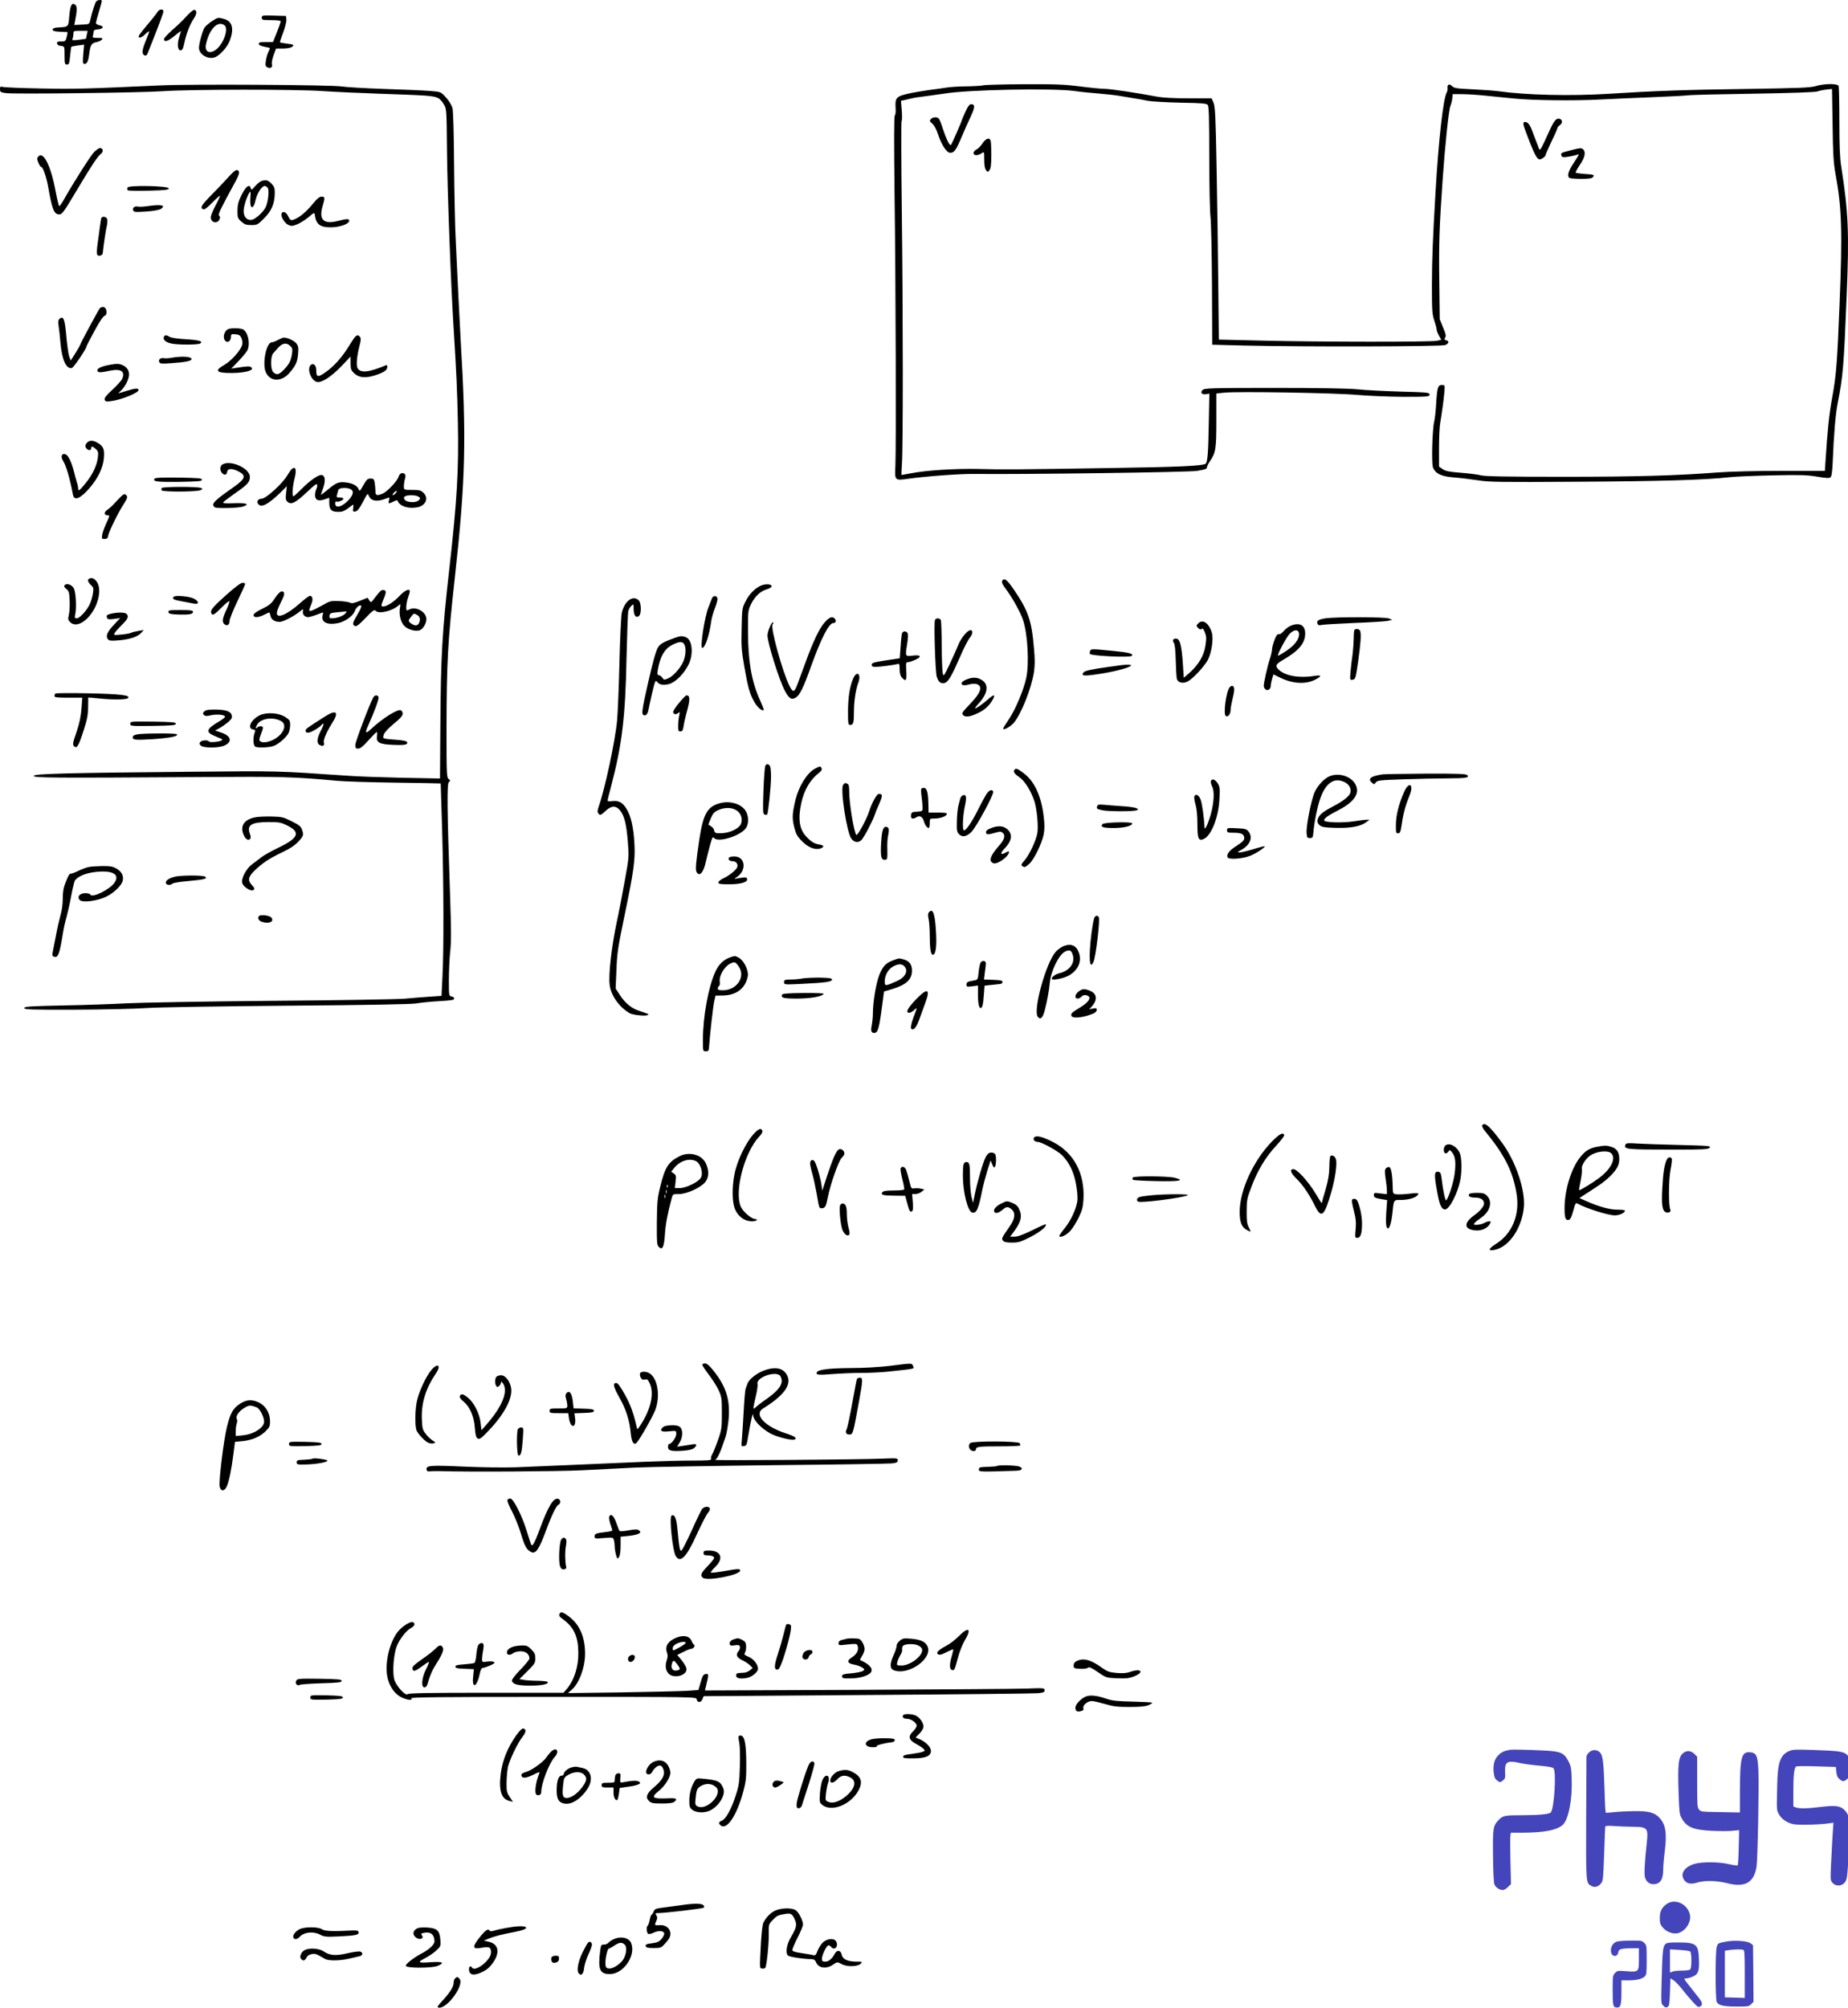 <svg height="1694.861pt" preserveAspectRatio="xMidYMid meet" viewBox="0 0 1560.317 1694.861" width="1560.317pt" xmlns="http://www.w3.org/2000/svg"><g transform="matrix(.1 0 0 -.1 0 1764.988)"><path d="m812 17638c-10-13-35-91-50-158-8-35-8-35-71-38l-64-3 6 29c18 90 19 128 3 141-29 24-43-3-51-94-8-95-5-92-95-97-32-2-45-7-45-18s15-16 63-18l63-3-6-32c-10-45-12-47-51-47-28 0-35-4-32-17 2-12 14-19 33-21 30-3 30-3 30-80 0-70 2-77 20-77s21 9 27 74c4 41 9 75 11 77 1 1 26 6 54 10l53 7-7-82c-5-70-4-81 10-81 22 0 33 24 41 89 9 72 19 87 60 95 19 4 39 13 46 21 11 13 6 15-35 15-39 0-46 3-41 16 3 9 6 24 6 34 0 14 9 20 37 22 46 4 55 26 14 34-17 4-31 12-31 18 0 7 11 50 25 96s25 87 25 92c0 13-36 9-48-4zm-79-280c-3-18-7-34-7-35-1-1-28-5-61-9-53-6-58-6-52 10 4 10 7 29 7 42 0 23 3 24 60 24h60z"/><path d="m1329 17548c-7-13-48-64-91-115-63-74-76-95-63-99 11-4 29 5 51 27 19 18 34 29 34 23 0-5-14-42-31-83-20-47-28-82-25-97 7-28 34-32 42-6 4 9 35 89 70 177 35 89 64 169 64 178 0 25-37 21-51-5z"/><path d="m1575 17513c-27-31-81-83-120-116-38-34-70-68-70-76 0-30 30-21 85 23 29 25 55 44 57 43 1-2-5-22-13-47-20-59-15-115 10-115 15 0 22 12 32 60 16 79 47 158 79 206 28 40 30 72 5 76-8 1-37-23-65-54z"/><path d="m2210 17500c0-18 6-20 80-20 58 0 80-4 80-12-1-7-15-49-33-93l-32-80h-60c-47 0-60-3-60-15 0-10 16-18 45-24 25-5 46-10 48-12 2-1-3-15-11-31-8-15-18-49-22-75-6-39-4-48 12-56 26-14 47 0 39 26-4 11 3 45 14 76l21 56h58c34 0 65 6 77 14 22 17 14 21-54 29-24 3-45 7-48 9-2 3 10 40 27 83 16 43 29 93 27 109l-3 31-102 3c-98 3-103 2-103-18z"/><path d="m1788 17470c-26-17-53-41-61-53-17-26-47-136-47-171 0-54 73-99 131-81 43 14 107 85 129 141 38 102 22 164-48 184-52 14-53 14-104-20zm107-33c36-27-4-149-65-201-59-49-107-25-90 45 30 128 99 196 155 156z"/><path d="m1355 16929c-624-29-732-32-1010-26-165 3-310 9-322 13-20 5-23 3-23-19 0-23 5-27 48-33 64-10 1153 3 1327 16 227 16 1129 17 1350 1 105-7 318-17 475-22s331-12 386-16c111-9 126-16 165-80 19-31 20-51 23-385 3-330 33-1140 56-1496 25-406 30-518 36-802 8-391-7-656-72-1230-61-536-72-740-76-1329l-3-443-320 6c-176 4-381 11-455 17-617 42-581 41-1315 34-1080-10-1340-17-1340-35 0-17 135-18 1405-10 689 5 796 2 1150-31 58-6 279-13 493-16 213-3 387-6 388-7 0-1 5-174 12-386 13-463 15-1013 3-1241l-8-166-102-7c-55-4-150-11-211-17-60-5-567-14-1125-18-558-5-1107-15-1220-21s-353-15-535-18c-284-6-330-9-330-22s53-15 425-14c234 1 506 7 605 14 104 7 612 15 1200 20 674 5 1040 12 1080 19 33 6 119 15 190 19 106 6 130 10 130 22 0 8-10 16-22 18-23 3-23 6-23 140 0 75 5 182 11 237 9 78 9 188-1 480-25 726-27 938-10 953 13 11 13 14-2 26-17 12-18 44-18 422 1 563 10 732 71 1284 90 817 98 1171 49 1990-5 85-14 259-20 385-6 127-15 327-21 445-7 118-13 414-15 657-2 271-7 458-14 482-6 22-30 61-54 88-44 48-44 48-132 55-49 4-224 12-389 17-165 6-327 15-360 21-79 14-1282 21-1530 9z"/><path d="m8305 16930c-16-4-79-8-139-9-60 0-137-5-170-10-34-5-101-15-151-21-49-7-119-19-155-26-125-27-134-36-128-130 2-27-1-53-7-59-7-7-7-230-2-665 10-735 14-2144 7-2292-6-126-6-126 107-110 158 22 436 42 553 41 408-5 1828 14 1890 26 72 13 80 16 80 29 0 7 11 30 25 51 50 73 55 103 55 347v226l65 7c109 12 943-2 1125-19 91-8 265-15 388-16 210 0 222 1 222 19 0 17-15 19-242 25-134 4-297 12-363 19-79 8-321 12-707 12-533 0-589-2-604-17-22-22-8-41 28-36l29 5-5-251c-4-257-11-331-28-342-28-17-238-27-793-35-805-13-918-14-1125-8-189 4-437-11-565-36-44-8-82-15-83-15-2 0-1 42 3 93 10 133 10 1259-1 2137-5 415-6 756-2 758 5 2 5 41 2 87l-7 84 29 6c16 4 45 11 64 15 19 5 76 13 125 19 50 7 117 16 150 21 202 33 908 47 1095 22 52-8 147-17 210-22s142-14 175-20 87-15 120-20 85-14 115-21c30-6 154-13 275-16 189-3 222-6 233-20 9-13 12-117 12-438 0-232 5-457 10-501 6-43 11-305 13-582l2-502 270-7c515-12 1667-9 1698 4 32 15 35 33 8 40-16 4-18 8-9 23 9 13 5 32-18 86l-28 69-4 335c-4 309 1 450 29 850 19 275 51 585 65 615 7 17 14 46 16 65l3 35h80c44 0 139-6 210-14 72-7 171-17 220-22 160-17 515-21 740-9 121 6 326 15 455 20s255 12 280 15c25 4 275 10 555 14 314 5 522 12 540 19 17 6 51 13 77 16l46 5 5-302c3-248 8-322 24-412 53-285 60-486 35-1095-19-494-29-617-62-793-26-144-40-276-57-542l-5-80h-366c-207 0-439-6-532-13-353-27-680-37-1305-37-486 0-663 3-700 12-27 7-105 17-173 22-99 8-128 14-152 31l-30 21v157c0 85 4 181 10 211 15 90 29 191 35 259 5 61 4 62-20 62-34 0-41-21-49-155-3-60-11-128-16-150-17-66-25-359-11-392 22-53 72-76 180-84 53-4 143-15 201-24 93-15 185-16 835-12 703 4 1084 15 1285 38 52 6 219 13 370 16 231 5 291 3 373-11 74-13 102-14 112-6s15 47 19 128c9 229 24 408 41 492 47 244 52 304 77 915 22 535 14 707-47 1095-11 68-15 175-15 377 0 155-3 288-6 297-8 22-121 21-194-1-47-14-136-17-580-24-520-7-774-16-1170-41-321-20-692-11-930 22-36 5-134 12-219 16-134 6-155 10-171 27-22 23-42 14-38-16 1-12-1-28-6-36-30-48-70-401-96-851-23-393-29-549-30-776 0-214 2-247 20-300 11-32 20-67 20-76 0-10 9-33 20-52l19-35-37-8c-50-11-988-10-1459 1l-382 9-5 476c-2 262-9 703-14 981-8 432-12 510-26 543l-16 37h-195c-131 0-220 5-272 15-163 31-389 65-438 65-27 0-120 9-205 20-128 17-210 20-470 19-173-1-328-5-345-9z"/><path d="m8150 16704c-16-37-30-69-30-71 0-9-83-198-91-207-10-11-40 51-69 139-12 39-27 76-33 83-13 17-52 15-68-4-12-14-10-19 13-38 15-13 34-46 47-87 30-92 74-159 104-159 33 0 49 21 97 135 23 55 58 133 77 173 36 77 37 102 3 102-15 0-27-16-50-66z"/><path d="m13123 16623c-11-15-29-50-41-78-12-27-35-77-51-110-24-50-30-57-37-40-4 11-13 36-21 55s-21 55-30 79c-21 62-42 91-64 91-26 0-24-12 22-131 71-183 84-201 124-175 14 9 25 21 25 27s23 58 50 115c28 57 50 108 50 113 0 6 9 16 21 25 26 18 21 50-8 54-14 2-27-6-40-25z"/><path d="m8296 16440c-15-23-38-46-51-52-32-15-34-48-2-48 12 0 33 7 45 16 22 15 22 15 22-54 0-45 5-75 15-88 15-19 15-19 30 0 11 15 15 47 15 127 0 59-3 114-6 123-11 28-41 17-68-24z"/><path d="m796 16368c-30-30-179-265-255-400-18-32-36-58-40-58-5 0-18 55-31 123-41 221-105 347-149 293-9-11-9-22 3-50 8-20 19-36 25-36 14 0 46-94 60-180 31-178 48-220 91-220 25 0 37 17 155 215 127 212 169 274 197 296 24 18 19 49-8 49-9 0-30-15-48-32z"/><path d="m13257 16380c-78-20-82-23-73-45 5-13 15-15 53-9 27 4 58 11 71 15 12 5 22 6 22 3s-20-36-45-73c-46-69-57-114-29-125 9-3 53-6 99-6 61 0 86 4 95 15 16 19 6 22-77 27-35 3-65 7-69 10-3 3 13 33 35 66 42 61 52 107 29 130-15 15-26 14-111-8z"/><path d="m1936 16163c-28-32-93-100-143-151-93-94-107-117-77-129 11-4 35 14 76 56 33 34 62 60 65 58 2-3-14-39-37-81-22-42-40-87-40-100 0-30 23-49 49-41 24 7 38 44 21 55-12 7 14 61 134 280 39 72 44 95 20 104-11 4-32-11-68-51z"/><path d="m2204 16120c-11-4-34-24-51-43-28-32-32-34-36-15-10 38-41 15-77-57-28-57-34-82-35-133 0-59 2-66 33-93 27-24 41-29 84-29 49 0 54 2 109 58 63 63 89 125 89 215 0 40-5 53-29 78-30 30-50 34-87 19zm56-55c14-17 6-112-15-160-16-39-83-102-116-110-40-10-72 22-72 72 0 40 26 121 49 157 10 15 12 8 8-40-8-101 24-114 45-19 13 55 52 115 76 115 7 0 18-7 25-15z"/><path d="m1077 16067c-3-8-2-18 1-23 4-5 80-7 177-4 142 4 170 7 170 20 0 21-340 28-348 7z"/><path d="m2647 15936c-52-64-100-107-144-130-45-22-51-21-70 19-17 36-46 47-56 21-9-22 26-80 56-94 25-12 35-12 73 3 24 9 68 36 97 60 48 41 52 43 55 22 10-81 44-107 137-106 70 0 148 27 153 52 4 22-17 22-98 1-118-30-160 12-126 126 21 71 20 80-8 80-18 0-37-15-69-54z"/><path d="m1240 15909c-30-4-64-6-75-3-28 6-49-10-41-31 6-16 17-17 109-11 62 4 111 13 125 22 48 32 1 41-118 23z"/><path d="m855 15808c-3-12-15-91-34-240-4-32-4-63 0-69 9-15 43-7 46 11 9 84 27 202 35 233 5 21 6 47 3 57-7 22-43 27-50 8z"/><path d="m843 15048c-14-18-152-274-163-302-4-13-25-49-46-82l-37-58-13 36c-7 20-17 96-24 169-12 143-24 175-56 149-12-11-15-24-10-55 4-22 11-87 16-145 12-146 50-231 98-216 16 6 122 162 122 181 0 4 30 62 67 130 41 77 74 125 86 129 27 7 20 70-9 74-11 2-25-3-31-10z"/><path d="m1930 14873c-39-14-54-79-25-103 20-17 45 3 45 37 0 22 4 24 37 21 30-2 41-9 51-31 8-16 11-40 7-57-10-45-91-136-152-171-75-43-70-63 17-67 135-7 250 20 210 48-14 10-31 9-129-6l-39-6 65 67c35 37 69 79 74 92 23 60 2 150-40 173-20 10-95 12-121 3z"/><path d="m1383 14804c-8-22 17-44 63-54 51-12 225-12 244 0 29 18-6 29-120 36-70 4-124 12-137 20-29 18-42 18-50-2z"/><path d="m3004 14812c-7-4-32-41-57-82-58-96-130-176-202-225-62-43-75-40-75 21 0 40-23 62-45 44-36-30-1-131 50-144 40-10 121 42 211 136l74 78v-56c0-47 4-60 28-83 39-39 94-46 174-21 76 24 108 44 108 71 0 12-4 19-8 17-146-62-219-70-243-26-13 24-6 102 17 191 12 45 12 62 3 73-13 16-19 17-35 6z"/><path d="m2347 14780c-20-11-44-20-52-20-47 0-83-184-50-254 38-81 132-82 200-3 52 60 67 93 72 162 4 51 2 64-16 87-19 23-73 48-106 48-6 0-27-9-48-20zm104-51c18-18 20-28 14-67-9-59-24-87-69-134-41-42-60-46-88-21-25 23-26 135 0 162 9 10 30 32 45 50 34 36 68 40 98 10z"/><path d="m1450 14630c-25-5-54-6-65-4-28 6-49-10-41-31 6-16 17-17 104-11 116 8 164 18 169 32 8 23-75 30-167 14z"/><path d="m920 14569c-68-13-101-30-98-48 4-18 24-18 110 0 91 19 129-9 97-74-6-12-42-52-81-88-54-50-70-71-64-84 5-15 14-17 56-11 85 11 230 70 230 93 0 18-28 16-102-7-34-11-65-20-67-20s8 11 22 24 35 42 46 64c35 69 25 119-29 147-32 16-53 17-120 4z"/><path d="m736 13914c-19-19-20-36-4-52 17-17 38-15 38 3 0 21 12 19 39-6 21-19 22-28 17-73-9-69-45-143-103-215-51-63-63-72-63-44 0 9-4 30-10 47-5 17-17 60-26 96-20 78-47 135-69 144-35 13-46-18-21-57 24-37 57-150 82-283 10-56 63-34 141 57 72 84 114 172 120 253 6 73-4 98-50 126-39 24-70 25-91 4z"/><path d="m1878 13729c-22-13-23-52-2-74 21-20 38-15 42 13 4 27 39 29 88 6 77-37 70-64-39-140-122-85-167-123-167-144 0-10 7-21 16-24 27-10 197-5 234 7 62 21 35 32-71 29-71-3-99-1-95 7 4 6 49 40 101 77 105 72 125 95 125 138 0 72-162 146-232 105z"/><path d="m2465 13692c-6-4-23-28-38-53-39-69-181-199-217-199-31 0-47-25-29-46 26-32 82-3 183 94l58 57-6-56c-6-45-4-60 9-73 32-31 67-14 168 81 61 58 82 74 85 61 2-9-2-26-7-37-6-11-11-33-11-50 0-43 27-55 80-37l40 14v-43c0-64 23-81 100-75 14 1 42 15 62 31s39 29 41 29 1-14-1-31c-4-27-2-30 18-27 17 2 34 23 64 80 40 77 40 77 52 48 16-37 62-47 123-26 55 20 53 21 45-9-7-29-3-30 39-9 18 10 32 13 34 7 15-44 83-69 160-57 76 11 107 78 58 124-22 21-36 24-95 24-70 0-70 0-70 31 0 16 4 44 9 62 7 23 6 35-4 43-17 14-42 3-49-23-8-34-96-128-133-143-51-22-63-18-63 19 0 17-3 49-6 70-6 33-10 37-35 37s-34-8-61-56c-28-50-32-54-39-36-11 30-48 51-101 58-66 9-88 1-157-57-34-28-61-49-61-46 0 2 9 30 20 61 21 63 14 106-18 106-29 0-101-52-167-119-33-33-63-61-67-61-13 0-9 77 8 145 20 79 12 111-21 87zm496-172c28-15 23-44-12-85-56-64-119-82-119-35 0 12 4 19 9 16 13-8 61 11 61 24 0 5-14 10-31 10-27 0-30 3-24 23 4 12 9 30 11 40 6 20 72 24 105 7zm379-35c-7-8-17-15-23-15-5 0-2 9 8 20 21 23 35 19 15-5zm194-28c17-13 17-14 1-31-23-23-103-19-119 7-8 14-8 20 4 27 22 14 93 12 114-3z"/><path d="m1305 13609c-16-25 19-29 206-27 165 3 194 5 194 18s-30 15-197 18c-136 2-199-1-203-9z"/><path d="m1365 13530c-3-5-3-14 0-20 9-14 301-13 328 2 21 11 21 11 2 19-30 12-323 11-330-1z"/><path d="m993 13429c-52-56-56-60-92-87-26-20-22-42 9-42 17 0 17-5-11-64-16-35-33-80-36-100-5-33-4-36 20-36 21 0 27 6 32 33 9 39 82 188 131 264 28 43 32 58 23 69-17 21-24 18-76-37z"/><path d="m744 12755c-4-9 5-26 21-41 25-23 26-29 20-72-4-26-15-66-25-88-23-54-87-124-112-124-18 0-19 4-12 38 11 55 4 182-12 214-16 31-59 47-77 29-9-10-6-17 13-33 22-18 25-29 28-97 2-42-1-96-6-119-9-38-8-46 9-63 76-76 230 76 246 242 5 55-10 98-42 121-17 13-45 9-51-7z"/><path d="m8467 12754c-14-14-7-34 26-77 53-70 124-197 145-262 39-118 53-366 27-487-21-101-91-267-146-349-27-39-49-75-49-80 0-18 62 16 90 49 64 77 149 292 170 429 8 53 9 107 0 200-19 232-48 317-168 493-54 79-78 101-95 84z"/><path d="m1913 12630c-115-103-139-131-129-156 9-24 24-16 88 48 34 35 63 58 65 52s-10-40-27-75c-33-71-37-101-15-119s44-5 43 27c0 15 29 90 66 166 36 75 66 142 66 147 0 6-10 10-22 10-15 0-64-37-135-100z"/><path d="m6424 12706c-51-23-98-71-129-133-29-56-30-63-33-228-4-148-1-189 22-320 31-179 46-233 86-303 26-45 66-78 79-66 2 2-15 46-39 99-65 149-94 319-94 555-1 183-1 185 27 243 32 64 78 107 134 123 21 6 38 17 38 25 0 19-52 22-91 5z"/><path d="m3214 12662c-5-4-26-28-46-54-35-47-36-48-50-26l-14 22-65-26c-49-20-69-24-83-16-11 6-53 12-93 14-69 3-77 1-141-36-37-21-78-41-91-45-26-8-26-3 0 61 14 34 7 64-14 64-8 0-47-29-86-64-110-98-200-134-193-77 1 14 16 51 32 83 32 62 36 83 20 93s-39-9-73-61c-26-40-45-55-104-84-47-23-72-41-72-52-1-25 39-23 89 2 22 11 41 20 43 20 3 0 7-14 11-30 6-31 36-50 78-50 27 0 114 44 162 82 36 29 39 30 34 10-7-26 14-52 43-52 10 0 42 9 71 20s54 20 56 20c1 0 0-11-4-24-15-59 38-85 132-66 60 13 127 62 140 103 7 21 31 46 47 47 15 0 6-27-28-83-39-65-43-82-17-92 13-5 35 12 89 69 59 62 74 72 84 60 25-30 138-4 193 44 18 17 19 16 12-26-8-54 8-117 39-147 30-31 95-48 129-36 28 11 56 58 56 94 0 61-86 110-142 83-28-14-28-14-28 22 1 20 7 55 15 77s15 46 15 53c0 28-42 9-87-39-47-50-107-89-138-89-20 0-19 9 5 66 12 26 19 53 16 61-6 14-25 17-42 5zm-299-192c-19-21-73-40-113-40-19 0-23 5-20 23 3 19 10 23 63 28 33 3 66 6 74 7 10 2 9-3-4-18zm604-10c25-13 32-35 21-65-11-29-36-32-68-9-27 19-27 25-1 58 23 29 24 30 48 16z"/><path d="m1465 12611c-11-19 1-25 73-38 37-7 82-15 100-19 44-9 44 19 0 42-41 21-162 31-173 15z"/><path d="m6011 12598c-5-13-18-46-29-74-33-81-73-344-53-344 24 0 59 101 76 225 4 28 18 78 32 113 13 34 23 70 21 79-5 27-37 28-47 1z"/><path d="m5292 12566c-19-22-34-55-42-88-6-29-15-222-20-428s-14-424-20-485c-16-172-103-578-155-724-11-33-12-47-4-57 16-20 21-18 63 21 49 45 85 46 120 5 37-44 55-117 67-265 10-127 10-134-25-325-19-107-50-270-70-361-41-195-69-431-59-519 9-90 79-191 170-244 23-13 123-25 145-17 20 7 19 8-8 18-16 6-45 16-64 22-58 19-111 63-153 126l-39 60 6 140c6 161 11 195 70 480 75 360 90 464 83 595-7 144-29 241-68 303-33 54-66 71-121 64-21-3-38-1-38 4 0 6 13 60 30 122 92 352 120 577 130 1087 5 201 11 377 15 392s16 35 26 44c18 17 19 16 19-28 0-53 20-79 45-58 23 19 20 112-3 133-30 27-66 21-100-17z"/><path d="m1422 12483c3-15 16-18 83-21 93-3 125 3 125 23 0 12-19 15-106 15-95 0-105-2-102-17z"/><path d="m942 12470c-41-9-46-15-38-36 5-13 15-15 59-9l52 7-52-55c-57-60-73-98-52-123 11-14 27-15 90-10 94 8 159 29 190 62l23 25-44-7c-25-4-53-11-63-16-9-5-47-12-83-15-63-6-66-5-56 13 6 10 33 41 61 69 52 50 61 71 39 93-13 13-75 14-126 2z"/><path d="m6965 12398c-45-49-96-154-165-343-28-77-58-159-67-182-25-69-38-72-66-16-60 118-165 501-144 522 6 6 8 14 4 17-10 10-47-76-47-110 0-63 101-385 148-470 35-64 54-76 89-56 35 19 67 85 131 265 83 232 151 365 187 365 21 0 28 19 15 35-21 25-46 17-85-27z"/><path d="m11191 12430c-59-9-77-21-67-45 5-13 13-16 34-11 15 4 140 11 277 17 138 5 266 13 285 18l35 8-28 12c-32 13-448 14-536 1z"/><path d="m7894 12415c-10-26 3-438 15-476 14-47 34-63 66-55 31 8 60 58 132 223 30 70 66 140 79 156 28 33 32 67 8 67-26 0-81-67-105-129-12-31-45-103-72-161-47-99-50-103-57-75-4 17-8 121-9 232 0 111-4 208-7 217-8 20-43 21-50 1z"/><path d="m10118 12388c-19-19-19-21-2-39 12-13 21-16 29-9 9 8 17 0 28-28 13-33 14-51 5-112-12-84-59-163-136-231l-47-41-8 123c-10 144-24 202-51 207-27 6-42-14-26-33 9-11 15-58 17-148 2-73 6-142 9-155 7-34 48-46 90-26 40 19 133 117 169 177 33 58 53 181 37 235-24 81-76 118-114 80z"/><path d="m10895 12366c-17-7-42-27-56-43s-29-28-34-26c-6 1-15-1-21-5-13-9-44-97-44-126 0-12-8-48-19-81-21-64-51-200-51-226 0-9 7-22 15-29 19-16 45 3 45 33 0 11 5 36 11 57l11 37 57-28c104-51 213-58 293-18 60 30 59 43-3 33-127-21-246 0-301 51-34 32-28 47 30 81 138 79 192 143 192 227 0 71-50 96-125 63zm73-63c6-43-34-99-105-146-37-25-70-44-72-42-8 9 68 152 97 183 36 39 75 41 80 5z"/><path d="m11437 12333c-4-3-7-36-7-72-1-36-5-97-10-136-6-38-13-103-17-143-6-74-6-74 18-70 23 3 25 9 46 153 22 155 27 232 17 259-6 16-35 22-47 9z"/><path d="m7616 12304c-3-9-9-60-12-113l-7-98-118-18c-102-16-119-21-119-37 0-14 8-18 33-18 35 0 162 17 188 25 12 4 15-4 15-45 0-34 6-56 19-70 34-38 42-26 37 55-4 68-3 75 14 75 11 0 38 9 62 20 59 27 47 44-24 35-62-7-62-9-44 103 6 35 8 72 5 83-8 23-40 25-49 3z"/><path d="m5700 12266c-123-45-138-56-159-115-21-56-59-214-102-414-16-78-19-111-11-119 18-18 39-2 46 34 3 18 18 84 32 147 22 95 29 112 39 98 21-29 56-35 107-21 55 17 128 91 164 169 40 85 29 201-22 224-31 14-50 13-94-3zm81-63c14-35 7-98-15-145-26-54-85-119-125-135-33-14-36-14-49 6-8 12-21 21-29 21-12 0-14 8-10 38 20 122 59 188 131 222 59 28 84 26 97-7z"/><path d="m9204 12155c-3-8-4-19-2-25 5-17 339-33 354-17 18 18-23 29-157 42-182 18-188 18-195 0z"/><path d="m9460 12034c-14-2-59-9-100-14-142-20-199-32-211-46-27-33 7-34 161-9 136 23 240 53 240 69 0 6-48 6-90 0z"/><path d="m7204 11923c-29-68-43-156-44-275 0-109 1-118 19-118 26 0 31 19 31 108 0 92 15 191 37 249 27 73-12 106-43 36z"/><path d="m8158 11913c-64-26-46-62 21-42 48 14 88 6 96-21 9-29-20-77-93-152-55-57-63-70-52-83 19-22 58-18 125 14 61 28 102 67 131 122 19 39 3 37-43-4-45-40-98-77-109-77-4 0 6 15 22 33 89 94 98 174 24 212-36 19-74 18-122-2z"/><path d="m10382 11848c-30-38-55-229-32-243 18-11 40 16 40 49 0 17 9 65 19 106 18 71 15 100-9 100-4 0-12-6-18-12z"/><path d="m468 11795c-5-5-8-14-8-22 0-10 26-13 118-13h117l-7-92c-5-66-17-124-42-198-32-93-34-106-21-119 24-24 38 0 80 129 30 92 38 132 39 199l1 83 90-8c127-13 232-11 246 3 24 24-65 34-336 40-148 3-273 2-277-2z"/><path d="m3151 11761c-33-61-151-374-151-400s4-31 24-31c18 0 42 20 87 70 35 39 66 70 70 70s5-15 2-33c-9-55 20-71 138-75 66-3 104-1 112 7 20 20-6 30-93 36-114 9-111 8-99 45 7 19 40 54 85 91 54 44 74 67 74 84 0 12-7 26-16 29-29 11-159-71-256-163-43-40-48-29-18 37 51 113 92 224 86 237-8 21-33 19-45-4z"/><path d="m5732 11714c-32-38-52-71-48-79 7-18 27-19 45-2 11 10 12 6 6-23-5-19-9-57-9-85-1-43 2-50 19-50 16 0 21 9 27 45 3 25 17 86 31 136 24 90 23 124-6 124-7 0-36-30-65-66z"/><path d="m1725 11644c-14-14-14-19-3-30 10-10 24-11 61-2 51 11 117 4 117-13 0-5-21-22-46-37-110-64-120-90-51-121 23-11 51-22 61-26 11-3 15-9 10-14-14-13-102-22-109-11-9 15-61 12-74-4-9-11-8-18 4-30 23-22 154-22 202 1 67 31 54 81-28 108l-53 18 39 21c21 12 54 35 73 52 29 25 34 35 28 57-8 33-53 47-148 47-48 0-71-4-83-16z"/><path d="m2745 11602c-148-94-165-106-165-119 0-25 28-25 73 2 25 14 51 32 57 40 28 34 28 11 0-41-35-67-39-109-10-124 26-14 43-4 35 21-7 22 20 86 69 164 61 95 37 118-59 57z"/><path d="m2194 11612c-74-35-111-113-57-120 19-3 21-7 13-28-16-41-12-111 6-118 28-11 124-6 158 8 42 17 103 71 122 107 7 15 14 46 14 68 0 36-4 44-40 67-54 36-156 44-216 16zm177-48c70-36 5-145-105-175-42-12-76-4-76 17 0 8 7 31 15 51 8 19 15 42 15 49 0 17-32 18-48 2-15-15-16-3-1 24 28 52 130 69 200 32z"/><path d="m1100 11540c0-20 4-20 193-18 163 3 192 5 192 18s-29 15-192 18c-189 2-193 2-193-18z"/><path d="m1177 11453c-31-3-50-10-54-19-12-31 12-34 168-24 151 11 214 24 203 41-5 9-216 10-317 2z"/><path d="m6463 11188c-6-7-13-102-17-211-6-176-5-198 9-203 9-4 18-4 22-1 9 10 32 228 33 318 0 53-4 89-12 97-15 15-23 15-35 0z"/><path d="m6880 11160c-65-34-135-147-163-260-28-118-30-155-12-230 15-60 25-79 65-120 51-53 112-78 156-63 36 12 33 27-6 33-46 8-68 21-112 67-59 62-72 150-42 286 25 112 76 197 153 256 16 12 22 24 18 34-8 21-13 21-57-3z"/><path d="m8567 11153c-16-15-4-34 38-63 48-33 100-116 129-205 21-66 34-207 25-266-10-62-67-185-109-233-27-30-31-39-19-47 20-13 24-12 58 17 39 33 107 171 123 249 8 44 9 81 0 154-20 170-78 296-168 363-49 38-65 44-77 31z"/><path d="m11675 11113c-99-14-130-37-93-69 19-18 20-18 34 0 12 18 34 20 231 27 120 4 286 8 370 8 165 1 190 5 172 27-9 11-72 14-348 13-185-1-349-4-366-6z"/><path d="m11224 11096c-43-19-95-73-122-129-28-56-74-285-70-347 3-41 5-45 28-45 21 0 25 5 28 35 7 95 37 243 64 312 46 121 114 165 197 127 42-18 64-59 51-95-12-30-61-68-149-114-86-45-116-71-126-110-4-19 0-31 15-45 19-17 40-21 140-24 127-3 211 13 258 50l25 19h-24c-13 0-60-6-104-13-100-16-255-11-255 8 0 17 35 42 127 89 131 69 177 141 137 215-37 69-142 101-220 67z"/><path d="m10224 11056c-3-8 2-29 11-47 21-40 15-139-14-241-23-78-50-134-51-103-3 79-21 207-34 238-15 37-42 49-52 23-3-8 2-38 10-67 10-34 16-92 16-165 0-125 9-147 55-126 63 29 124 183 131 337 5 89 3 104-15 133-22 33-48 42-57 18z"/><path d="m7119 11024c-26-31 30-401 69-454 24-32 58-37 84-13 21 18 99 168 113 213 4 14 21 56 38 93 22 49 27 71 19 79-6 6-18 8-26 5-17-7-57-81-76-142-23-73-102-218-111-203-22 40-59 269-59 368 0 44-4 59-16 64-21 8-20 8-35-10z"/><path d="m11855 10964c-44-100-68-195-69-274-1-68 1-75 18-75s22 11 32 80c12 88 33 162 66 242 38 93-6 120-47 27z"/><path d="m7778 10989c-2-7-1-35 3-63s8-68 8-88c1-37 1-37-46-40-44-3-48-5-51-30-4-31 14-37 48-16 26 17 51 1 61-36 8-30 27-56 40-56 5 0 9 18 9 40 0 40 0 40 39 40 48 0 98 17 105 36 4 11-9 14-74 14h-80l-1 58c-1 103-11 147-35 150-12 2-24-2-26-9z"/><path d="m8326 10942c-13-21-47-84-74-139-49-97-95-163-113-163-15 0-10 124 8 205 17 78 12 102-19 90-9-4-18-16-21-28s-10-40-16-62c-5-22-11-79-12-127-2-73 0-91 16-108 28-31 66-25 108 18s191 318 183 339c-10 24-36 13-60-25z"/><path d="m6085 10871c-110-27-146-87-179-298-30-200-36-264-25-284 24-45 60-5 79 88 6 26 21 86 33 131 21 75 25 82 37 67 34-41 229 21 270 87 25 39 21 108-8 148-39 55-127 80-207 61zm132-61c38-23 55-70 40-113-13-40-95-80-166-81-50-1-55 1-61 23-4 20-18 33-48 48-2 0 7 25 19 53 18 43 30 56 63 71 53 24 113 24 153-1z"/><path d="m9264 10845c-9-21-2-26 48-36 54-10 256-10 283 0 19 8 19 8 0 18-11 6-65 14-120 17-55 4-124 9-153 12-42 4-53 2-58-11z"/><path d="m2153 10750c-87-18-124-67-101-135 15-44 41-66 59-48 8 8 8 20-2 47-26 71 15 96 157 96 94 0 105-2 165-32 110-56 88-104-86-187-55-27-117-61-137-77s-55-42-78-59c-52-38-98-125-84-162 12-34 78-73 95-56 10 10 7 19-15 42-37 39-30 71 28 126 65 62 122 99 227 149 68 32 108 59 138 91 44 48 47 56 30 103-9 26-26 39-87 69-70 35-83 38-171 40-53 1-115-2-138-7z"/><path d="m9309 10693c-21-24 3-33 92-33 88 0 159 17 159 39 0 15-238 10-251-6z"/><path d="m8375 10662c-37-14-50-23-50-38 0-22 17-22 82-3 34 10 44 10 57 0 28-23 18-58-30-112-60-68-82-113-64-134 17-20 38-19 80 6 38 23 69 57 70 76 0 8-9 7-29-5-45-25-49-6-8 36 61 63 69 118 24 160-33 30-75 34-132 14z"/><path d="m7451 10633c-6-21-11-80-13-131-3-96 5-116 42-109 12 2 14 18 12 82-2 44 1 100 7 124 11 51 6 71-20 71-13 0-21-11-28-37z"/><path d="m10360 10641c0-18 6-21 48-21 66 0 89-8 96-33 7-27-6-41-70-82-56-36-79-67-70-92 9-23 136-13 200 16 50 21 121 70 114 77-2 2-49-10-103-27-106-31-152-35-100-7 80 42 107 108 66 159-17 21-30 24-100 27-77 4-81 3-81-17z"/><path d="m6155 10410c-10-16 4-30 29-30 30 0 49-23 41-49-8-25-66-72-120-97-22-11-40-26-40-34 0-12 17-15 90-15 99 0 158 17 153 44-4 17-10 17-73 7-40-7-40-7-14 10 86 56 72 174-21 174-21 0-42-4-45-10z"/><path d="m750 10331c-20-4-58-18-85-31-28-14-56-25-64-25-15 0-21-8-50-82-15-37-21-74-21-129 0-47-8-102-20-143-10-36-28-115-39-176-12-60-24-122-27-137-5-20-2-29 10-34 36-14 49 20 77 196 6 41 20 102 30 135 9 33 28 114 40 180s27 126 32 133c29 37 98 64 184 72 138 13 196-23 150-91-39-59-194-134-205-100-2 6-21 11-42 11-46 0-71-29-48-57 21-26 148-10 224 27 66 32 129 93 140 134 10 41-9 79-52 103-32 19-53 22-119 22-44-1-96-4-115-8z"/><path d="m1481 10250c-51-12-81-31-81-52 0-20 39-25 57-7 6 6 69 16 141 22 131 12 159 20 132 37-18 12-201 11-249 0z"/><path d="m7842 9947c-7-8-8-26-2-52 5-22 10-83 10-135 0-117 8-170 26-170 26 0 35 74 26 209-9 144-27 188-60 148z"/><path d="m2198 9922c-27-5-22-41 8-52 60-23 114-2 85 34-12 14-63 24-93 18z"/><path d="m9242 9907c-6-6-17-67-26-134-26-201-18-323 17-242 20 46 57 360 44 377-12 15-22 15-35-1z"/><path d="m8985 9665c-22-8-55-31-72-51-82-93-192-492-151-547 23-31 43-10 61 61 21 85 35 163 41 228 9 97 76 233 127 260 40 20 56 13 68-32 18-66-30-130-114-150-32-7-65-31-65-47 0-17 103 3 147 29 75 44 107 115 84 187-21 63-63 84-126 62z"/><path d="m6165 9568c-57-20-97-59-126-123-59-131-104-379-104-575 0-95 0-95 25-95 22 0 25 5 27 40 6 92 34 343 44 385l10 45 63 1c115 2 191 61 210 164 8 45-31 128-73 153-33 19-35 19-76 5zm73-78c59-87-17-200-135-200-31 0-43 4-43 14 0 8 5 18 11 22s9 20 6 38c-7 45 37 123 83 148 42 22 49 20 78-22z"/><path d="m7546 9545c-64-23-89-48-119-118-29-70-56-228-57-332 0-33-5-77-9-99-11-46-5-66 20-66 32 0 42 35 70 252l13 98 55 16c131 38 181 82 181 161 0 50-22 80-68 93-45 12-38 12-86-5zm88-51c39-38 11-95-63-127-99-44-101-44-101 0 1 51 30 102 71 124 42 23 73 24 93 3z"/><path d="m8281 9527c-6-8-14-45-18-81-5-59-8-67-29-71-13-3-35-7-49-10-17-4-25-12-25-26 0-20 4-21 49-15l49 6-1-72c0-75 8-118 23-118 14 0 22 32 27 112l6 77 56 6c31 3 65 7 76 8s20 9 20 17c0 12-17 16-79 18l-78 3 7 57c5 31 8 66 9 77 1 24-26 31-43 12z"/><path d="m6775 9390c-22-5-66-9-97-9-52-1-58-3-58-22 0-22 1-22 148-15 204 10 257 18 257 36 0 12-19 15-105 17-58 0-123-3-145-7z"/><path d="m9106 9279c-31-24-35-59-7-59 10 0 24 7 31 15 14 17 38 19 59 6 26-17-3-56-71-97-69-42-79-51-71-71 7-18 67-17 134 3 61 18 79 30 79 51 0 12-7 14-32 9l-32-6 21 22c51 55 46 109-12 133-47 20-67 19-99-6z"/><path d="m7729 9208c-68-72-85-108-52-108 9 0 28 10 41 23 23 20 25 21 18 2-48-125-56-165-31-165 19 0 40 34 63 101 11 29 31 87 46 127 44 118 15 125-85 20z"/><path d="m6603 9253c-11-27 11-33 126-33 113 0 212 17 226 40 3 5-65 8-171 7-127-1-178-5-181-14z"/><path d="m12515 8150c-4-6 5-25 19-43 169-205 238-341 270-530 31-179-35-341-172-427-69-44-72-65-7-50 118 27 223 181 241 355 15 144-67 389-182 545-104 142-149 182-169 150z"/><path d="m6369 8083c-71-75-148-235-169-353-20-106-18-227 4-283 24-64 81-107 143-107 23 0 43 5 43 10 0 6-7 10-17 10-29 0-102 63-119 105-55 131 33 461 158 592 19 19 28 38 25 47-10 25-30 19-68-21z"/><path d="m10739 8013c-155-159-270-408-272-588-1-92 16-136 63-160 35-18 35-18 13 26-14 26-18 58-17 134 0 92 3 109 41 208 52 138 120 251 209 346 39 42 69 82 67 89-10 26-41 9-104-55z"/><path d="m8733 8049c-16-16 1-39 29-39 31 0 171-77 206-113 62-64 99-142 117-243 10-55 15-114 12-139-10-71-54-167-108-234-28-34-49-65-45-68 12-13 60 10 92 45 19 20 51 71 71 112 30 62 37 89 41 155 12 218-80 392-255 483-89 46-142 59-160 41z"/><path d="m13724 7987c-15-40 2-42 413-42 246 0 284 2 298 16 15 15-5 17-247 23-145 3-307 9-360 12-83 6-99 4-104-9z"/><path d="m12202 7978c-15-15-16-55 0-64 6-4 17 2 25 12 14 18 15 18 33-4 28-34 34-84 22-181-10-75-50-201-71-224-8-8-28 86-39 183-6 46-11 55-28 58-34 5-36-21-12-156 21-122 38-162 69-162 37 0 107 136 129 250 14 75 12 185-4 224-25 60-93 95-124 64z"/><path d="m13489 7970c-68-12-105-35-151-94-74-96-128-276-128-425 0-83 8-105 35-99 13 2 24 23 38 75 16 61 21 71 35 63 73-41 260-100 316-100 40 0 86 21 86 40 0 5-28 8-62 8-64-1-163 26-273 76l-50 22 60 39c121 77 151 99 193 139 61 58 84 99 84 150 1 58-22 92-69 105-42 12-48 12-114 1zm115-56c43-42 0-131-99-206-57-43-166-110-172-105-2 2 4 39 13 81 9 43 13 88 10 99-6 26 33 87 72 113 54 36 149 45 176 18z"/><path d="m7072 7938c-22-28-46-87-87-210l-42-129-7 47c-9 65-45 186-61 203-17 17-35 6-35-21 0-11 8-51 19-87 10-36 26-111 36-166 22-128 21-125 43-125 28 0 37 16 51 90 21 109 92 312 118 336s29 44 11 62c-15 15-33 15-46 0z"/><path d="m8323 7883c-22-40-72-212-94-323l-13-65-13 50c-7 28-13 98-13 157 0 119-4 138-30 138-25 0-30-19-30-116 0-140 42-305 80-311 36-6 52 31 84 193 8 39 27 111 42 160l28 88 14-34c10-26 16-30 23-19 10 16 12 80 3 103-4 9-18 16-33 16-21 0-32-9-48-37z"/><path d="m5735 7888c-92-47-121-94-160-254-24-97-27-129-29-301-1-169 1-194 16-209 31-31 44-4 52 103 5 86 22 175 57 306 10 37 10 37 62 37 65 0 180 52 220 99 33 40 36 96 7 159-34 75-141 104-225 60zm139-39c42-19 67-106 42-144-23-36-126-85-177-85h-41l6 54c6 48 5 56-15 69l-22 16 23 28c48 62 126 88 184 62zm-237-221c-3-8-6-5-6 6-1 11 2 17 5 13 3-3 4-12 1-19zm-10-50c-3-7-5-2-5 12s2 19 5 13c2-7 2-19 0-25zm-10-40c-3-7-5-2-5 12s2 19 5 13c2-7 2-19 0-25z"/><path d="m11234 7892c-5-4-10-45-10-92-1-64-9-111-32-193-18-59-32-110-32-114s-24 33-52 81c-61 101-156 206-187 206-36 0-24-33 30-85 52-52 103-127 154-230 52-104 77-82 135 120 34 116 52 246 39 281-8 23-31 36-45 26z"/><path d="m14070 7854c-20-51-28-110-35-242-7-136 0-184 31-196 24-9 46 5 37 23-16 33-15 250 2 336 9 46 14 89 10 94-12 20-35 11-45-15z"/><path d="m7604 7786c-3-7 4-49 15-92s18-81 15-86c-3-4-43-8-88-8-60 0-87-4-95-14-19-23 3-29 102-30l90-1 17-63c19-70 24-77 41-67 8 6 10 28 6 76l-6 69h28c16 0 39 9 52 19l24 19-28 7c-15 4-40 5-56 3-27-4-28-2-43 61-9 37-21 78-27 94-11 29-38 36-47 13z"/><path d="m11701 7786c-10-12-10-31-2-85 6-38 11-84 11-101v-31l-55 6c-51 7-55 6-55-13 0-21 9-26 74-37l38-6-7-99c-7-95-2-140 14-140 14 0 29 51 36 115 13 130 11 125 69 125 62 0 120 15 142 37 22 23 10 25-75 15-39-5-85-6-101-4-29 4-30 6-31 61-2 104-13 166-30 169-9 1-21-4-28-12z"/><path d="m9564 7709c-3-6-2-14 2-19 5-4 95-9 199-11 195-4 243 5 155 28-59 15-346 17-356 2z"/><path d="m12405 7570c-12-19 6-30 50-30 47 0 75-19 75-49 0-26-32-64-90-106-84-62-77-114 17-122 53-5 102 18 123 56 9 18 8 21-7 21-10-1-29-7-43-15s-40-14-59-15c-29 0-32 2-20 16 7 9 32 29 56 45 75 52 97 136 48 184-20 21-34 25-84 25-33 0-63-4-66-10z"/><path d="m9728 7560c-42-4-88-10-102-14-25-6-35-29-17-40 21-14 385 33 420 54 19 11-183 11-301 0z"/><path d="m11415 7521c-3-6 4-47 16-92 17-66 20-98 15-156-6-69-6-73 14-73 28 0 40 36 40 123 0 65-22 161-43 195-10 14-33 16-42 3z"/><path d="m8452 7489c-43-22-68-51-57-69 10-17 36-11 67 15 35 30 48 31 78 7 36-30 31-81-16-147-67-96-70-101-55-119 10-12 31-16 76-16 55 0 74 6 156 48 81 41 142 92 128 106-2 3-54-20-114-50-74-36-122-54-148-54h-38l23 31c70 92 82 141 52 204-10 23-28 39-55 49-49 20-46 20-97-5z"/><path d="m7093 7474c-10-26 4-167 20-207 17-39 42-56 57-41 6 6 3 29-5 58-8 27-15 79-15 116 0 65-10 90-37 90-8 0-16-7-20-16z"/><path d="m5930 6129c0-7 24-44 54-83s68-98 83-131c26-57 28-68 28-195s-2-141-34-230c-18-52-40-105-48-118s-12-30-9-38c4-12-22-14-162-14-92 0-268-5-392-10-449-20-929-40-1095-47-95-3-289-1-441 6-285 13-319 10-312-27 3-12 11-16 28-13 14 2 50 2 80 2 243-8 1011-3 1205 7 132 7 337 17 455 23 118 5 640 14 1160 20 520 5 969 12 998 15 43 5 52 9 52 26 0 19-5 19-137 14-189-8-1421-17-1405-10 20 9 46 66 88 194 9 25 19 87 25 139 16 169-17 281-124 416-36 46-58 65-74 65-13 0-23-5-23-11z"/><path d="m7510 6119c-84-10-219-18-321-18-181-1-277-12-291-34-14-24 10-27 128-17 65 5 178 10 249 10 72 0 173 5 225 11 239 26 218 21 209 47-10 26-2 26-199 1z"/><path d="m3641 6083c-41-49-98-168-117-245-21-79-23-233-5-268 20-37 73-91 100-101 13-5 33-7 43-3 18 5 17 8-10 24-16 10-43 35-58 56-26 33-29 47-32 123-6 137 33 262 120 389 46 68 12 89-41 25z"/><path d="m6455 6082c-61-21-130-74-143-111-6-14-13-35-17-46s-11-96-16-190c-5-93-12-199-15-233-6-63-6-64 17-60 21 3 25 11 35 78 23 137 42 218 43 182 1-41 71-113 147-154 54-29 177-60 201-51 28 11 5 28-73 53-180 59-271 160-191 210 171 106 238 194 207 270-29 69-95 87-195 52zm135-51c32-60-9-118-146-211-20-14-47-35-60-47-29-27-29-26-4 84 12 48 19 97 16 109-15 58 165 118 194 65z"/><path d="m5404 6056c-3-8 0-24 6-36 9-16 18-20 35-16 19 5 26 0 40-31 40-83 12-215-73-347-31-48-31-48-37-20-26 115-52 186-99 271-38 68-60 98-72 98-33 0-26-31 26-124 55-96 86-192 96-303 7-71 24-99 47-80 22 19 134 214 159 277 44 115 23 262-44 309-28 20-77 21-84 2z"/><path d="m4192 6028c-14-14-16-57-3-77 8-12 12-12 25-2 9 8 16 21 16 29 0 12 5 10 17-7 46-66-7-196-138-345l-44-50-7 61c-8 77-55 171-105 212-42 35-61 39-70 15-4-10 6-26 30-45 54-45 89-124 96-221 5-63 10-83 24-92 16-9 29 0 90 64 132 137 205 272 193 359-8 58-48 111-85 111-15 0-32-5-39-12z"/><path d="m7235 6008c-3-7-16-76-30-153-29-162-48-253-59-277-10-22 0-38 24-38 32 0 31-4 84 285 32 175 32 195 6 195-11 0-23-6-25-12z"/><path d="m4781 5887c-7-9-8-24-1-48 6-18 10-44 10-56 0-22-4-23-75-23-68 0-75-2-75-20s7-20 79-20h79l6-44c13-86 62-84 52 1l-6 42 83 3c65 2 82 6 82 18s-18 16-86 18l-86 3-6 55c-8 73-30 102-56 71z"/><path d="m2029 5801c-61-38-84-79-113-197-29-119-70-462-61-504 9-43 42-41 61 5 19 45 39 144 55 271l13 102 65 6c81 9 145 36 194 84 32 31 37 42 37 82 0 69-35 130-90 158-60 30-106 28-161-7zm139-32c25-10 61-79 62-120 0-51-88-108-182-116l-58-6v41c0 22 4 51 9 65 5 13 5 30 1 37-14 22 16 66 62 94 42 25 50 26 106 5z"/><path d="m5623 5613c-12-2-27-10-33-18-21-26-2-35 60-28 60 6 60 6 60-23 0-28-40-84-60-84-6 0-10-11-10-25 0-32 29-39 127-32 51 4 81 11 94 23 28 25 23 37-13 31-18-3-55-9-82-13l-49-7 21 35c28 44 29 108 4 131-18 16-67 20-119 10z"/><path d="m4372 5583c-12-31-8-216 5-220 20-7 30 29 37 135 7 99 6 102-14 102-11 0-24-8-28-17z"/><path d="m2440 5460c0-20 5-20 138-18 114 3 137 6 137 18s-23 15-137 18c-133 2-138 2-138-18z"/><path d="m8192 5468c-25-25-6-68 30-68 10 0 18 6 18 14 0 23 24 26 199 26 92 0 171 3 174 7 4 3 2 12-4 20-15 18-399 19-417 1z"/><path d="m2639 5336c-3-4-35-7-70-9-57-2-64-4-64-22s6-20 78-18c91 2 193 21 180 34-10 10-116 23-124 15z"/><path d="m8418 5274c-3-3-39-6-79-7-67-2-74-4-74-22 0-21 2-21 314-11 51 1 65 21 26 36-28 10-178 14-187 4z"/><path d="m4284 4987c-3-8 15-52 40-98 24-46 58-131 75-188 30-102 47-133 83-152 40-22 68 18 127 177 45 124 88 214 105 220 20 8 21 43 2 50-41 16-86-57-161-261-40-108-59-143-69-126-4 6-20 56-37 111-39 130-114 280-141 280-10 0-21-6-24-13z"/><path d="m5925 4907c-8-13-47-93-85-178-39-85-77-160-84-167-15-15-21 15-36 177-8 94-25 132-50 116-21-13 9-299 36-342 39-62 91-8 179 188 39 84 80 164 92 177s19 30 16 38c-8 22-51 17-68-9z"/><path d="m5144 4846c-3-9 1-37 10-63 9-25 16-50 16-53 0-4-27-11-61-14-77-9-89-14-89-37 0-18 6-19 78-13 77 6 79 6 85-17 4-13 7-37 7-54 0-16 5-48 11-70 10-37 12-38 25-20 9 12 14 46 14 96v76l69 7c38 4 76 13 86 20 15 11 16 13 1 26-14 11-29 11-87 1-39-7-73-10-77-6-4 3-16 34-28 68-21 62-48 85-60 53z"/><path d="m4739 4654c-17-21-25-189-10-227 8-21 17-28 34-25 14 2 21 9 18 18-10 38-12 130-3 177 6 35 6 55-1 62-15 15-22 14-38-5z"/><path d="m5940 4540c0-15 7-20 29-20 37 0 61-9 61-23 0-5-25-36-55-68-58-60-65-78-40-99 37-30 315 24 315 62 0 16-20 15-128-4-62-11-116-17-120-14-3 4 13 25 36 47 75 72 51 139-50 139-41 0-48-3-48-20z"/><path d="m4723 4023c-5-12 2-23 23-37 97-69 135-146 137-284 2-122-34-234-98-311l-27-31h-652c-491 0-655-3-664-12-18-18-98 70-113 124-17 64-6 211 21 281 25 62 81 134 124 156 29 16 34 38 11 47-17 7-76-27-112-65-83-86-132-293-98-416 20-74 63-130 119-156 49-22 94-26 78-6-8 9 233 12 1198 12 1200 0 1209 0 1212-20 5-30 36-31 48-1 5 14 11 26 12 27 2 0 624 5 1383 10s1406 12 1438 15c48 5 57 9 57 25 0 19-6 20-157 14-87-3-732-7-1435-11l-1276-5 9 38c24 97 24 105-2 101-20-2-27-14-43-69l-19-66-96-7c-53-3-301-9-551-13l-455-6 30 26c64 53 115 190 115 307 0 141-47 248-138 315-53 39-70 43-79 18z"/><path d="m6637 3933c-2-5-12-42-22-83s-31-115-47-163c-32-97-33-132-5-132 14 0 25 20 49 90 47 142 77 272 64 285-12 12-33 13-39 3z"/><path d="m8094 3836c-29-28-71-62-95-74-63-33-93-58-85-71 11-17 32-13 83 14 26 13 49 23 51 21s-4-28-12-57c-20-67-20-108-1-116 23-8 25-4 52 99 14 53 39 117 59 150 61 101 32 120-52 34z"/><path d="m5689 3815c-55-29-74-67-58-115 8-21 8-39 0-61-16-48-13-83 10-113 42-54 170-20 154 42-3 14-22 44-41 68l-36 43 51 25c28 15 57 26 64 26 21 0 41 26 27 35-6 4-15 18-20 31-19 48-81 56-151 19zm101-34c0-5-25-23-55-39-55-30-55-30-55-7 0 15 10 27 33 39 35 17 77 21 77 7zm-72-181c28-37 28-47-2-52-39-8-57 22-40 66 9 23 17 20 42-14z"/><path d="m6187 3808c-34-12-36-55-2-50 50 8 60 6 63-11 2-10-4-27-13-37-25-28-15-53 33-76 23-11 53-30 65-43l22-22-24-20c-13-10-35-20-50-20-14-1-35-2-46-3-13-1-20-8-20-21 0-23 36-31 91-20 42 7 94 50 94 77 0 37-38 85-81 102-34 14-38 19-29 35 12 23 13 71 2 87-9 15-47 34-64 33-7 0-26-5-41-11z"/><path d="m7145 3815c-5-2-22-6-37-9-19-5-28-13-28-27 0-19 4-20 63-13 92 10 93 9 100-17 8-31-12-67-50-90-46-29-40-51 16-61 24-4 55-15 69-24 24-16 24-18 8-30-10-7-54-16-97-20-68-6-79-9-79-25 0-17 8-19 73-18 76 0 153 24 171 52 20 31-13 68-92 103-2 1 6 17 17 35 12 19 21 44 21 57 0 30-25 78-45 86-17 6-92 7-110 1z"/><path d="m7598 3800c-16-12-28-31-28-45 0-13-11-47-25-77-33-72-33-115 1-128 127-49 338 105 283 206-19 36-57 53-136 60-60 5-71 4-95-16zm155-41c30-16 38-30 31-54-16-53-108-115-171-115-42 0-43 1-37 28 4 15 15 42 26 60 11 17 18 38 15 45-2 6 0 20 5 30 10 20 96 24 131 6z"/><path d="m4040 3765c-7-8-15-44-18-80-2-36-10-69-16-73s-45-9-86-12c-58-4-75-8-75-20s17-16 78-18l78-3-6-63c-12-107 32-90 55 22 8 37 16 52 28 52 9 0 37 10 62 21 34 15 41 22 30 29-8 5-34 6-57 3-42-6-43-5-43 23 1 16 4 47 9 69 4 22 6 46 3 53-5 17-27 15-42-3z"/><path d="m3675 3730c-16-16-66-56-112-87-61-43-83-63-81-77 5-31 20-28 77 14 29 22 57 40 61 40 5 0-5-26-21-58-38-72-46-157-15-157 15 0 23 14 36 63 10 34 32 86 51 115 62 98 79 138 68 158-14 27-31 24-64-11z"/><path d="m4337 3750c-38-12-57-29-57-51 0-23 27-25 54-4 11 8 39 15 62 15 44 0 74-24 74-61 0-9-34-51-76-94-43-44-74-84-72-93 6-30 49-42 155-42 97 0 158 13 147 31-3 5-40 9-82 10-42 0-95 3-117 7l-40 7 68 67c61 61 67 70 67 108 0 34-6 48-34 76-29 29-41 34-77 33-24 0-57-5-72-9z"/><path d="m6785 3696c-8-13-13-31-9-40 9-22 45-20 51 3 3 11 11 22 19 25s14 12 14 21c0 25-57 19-75-9z"/><path d="m5310 3665c-14-17-7-45 13-45 19 0 37 21 37 42 0 22-32 24-50 3z"/><path d="m9090 3627c-17-8-25-21-25-37 0-23 4-25 53-28 31-2 60 2 68 9 11 9 28 1 84-37 70-48 72-48 163-52 75-3 101 0 142 16 91 36 61 71-33 38-29-11-63-13-113-9-60 5-79 12-118 39-101 74-163 90-221 61z"/><path d="m2501 3461c-13-23 10-48 31-34 7 4 90 10 183 13 142 4 170 7 170 20s-29 15-187 18c-176 2-188 1-197-17z"/><path d="m2620 3320c0-20 5-20 138-18 114 3 137 6 137 18s-23 15-137 18c-133 2-138 2-138-18z"/><path d="m9165 3327c-43-20-85-66-85-93 0-29 14-38 47-29 19 4 24 11 20 25-7 25 36 60 72 60 14 0 64-12 110-25 70-21 106-25 208-25 88 0 134 4 160 15 20 8 34 18 31 21s-77 7-164 9c-129 3-171 7-221 24-85 29-141 34-178 18z"/><path d="m7625 3170c-10-17 5-30 34-30 34 0 81-34 81-59 0-9-14-30-30-46-45-43-38-73 23-106 26-14 55-33 64-42 15-15 14-17-8-26-13-5-55-13-94-18-52-6-70-12-70-23 0-12 16-15 85-14 105 0 150 19 150 63 0 33-45 78-98 100l-31 13 29 30c17 16 33 41 36 54 8 32-31 90-70 104-37 13-93 13-101 0z"/><path d="m4357 2998c-71-101-115-209-129-321-18-144 5-215 75-231l28-7-28 42c-24 37-27 49-26 122 1 45 6 104 12 131 15 63 81 200 120 250 33 42 37 69 9 74-10 2-32-19-61-60z"/><path d="m6237 2993c-3-5-1-29 5-54 5-25 8-110 5-199-4-139-8-165-36-250-37-115-83-197-116-210-28-11-31-22-10-40 52-43 137 85 191 287 23 86 26 116 25 245-1 154-14 220-43 226-9 2-19-1-21-5z"/><path d="m7358 2967c-69-19-61-67 11-67 26 0 41 4 34 8-12 7 63 27 127 34 14 2 25 9 25 18 0 12-16 15-80 16-44 1-97-3-117-9z"/><path d="m4651 2861c-11-11-28-32-38-47-25-39-128-112-175-124-28-8-38-16-36-28 5-27 39-25 101 6 44 22 57 26 51 13-33-80-45-176-21-184 21-7 37 4 37 27 0 70 67 243 113 293 45 49 15 91-32 44z"/><path d="m5513 2774c-33-16-65-68-56-91 8-21 39-15 51 11 6 14 23 32 37 42 30 20 50 8 60-37 9-38-20-85-86-139-59-50-71-83-40-113 19-19 33-22 110-22 60 0 93 4 104 14 30 24 18 33-40 30-146-6-162 4-92 61 53 42 99 115 99 155 0 18-10 47-23 66-27 40-73 49-124 23z"/><path d="m6825 2744c-34-82-98-291-99-324-1-28 3-35 18-35 12 0 22 10 27 25 4 14 31 96 59 183s49 165 46 173c-10 26-35 15-51-22z"/><path d="m4826 2730c-34-10-66-38-66-57 0-7-9-13-19-13-26 0-41-47-41-124 0-74 17-103 66-112 59-11 138 39 193 123 53 79 33 163-42 178-17 4-39 8-47 10s-28-1-44-5zm104-60c25-25 25-46 1-85-42-69-111-119-154-113-27 4-31 28-22 112 6 57 9 63 43 83 48 28 105 30 132 3z"/><path d="m7083 2699c-35-10-73-52-73-80s28-23 60 11c31 34 65 38 109 15 57-29 42-93-37-159-56-46-112-64-148-47-26 11-26 14-20 71 4 33 12 73 18 90 22 64-21 84-48 23-9-21-18-72-21-113-5-67-3-77 15-93 76-69 242-6 310 117 39 72 24 119-48 156-42 22-67 23-117 9z"/><path d="m5196 2664c-3-9-6-27-6-40 0-22-3-24-55-24-48 0-55-2-55-20 0-17 7-20 50-20h50v-44c0-41 19-74 33-59 4 3 9 27 13 53l6 46 81 12c84 12 114 30 74 45-19 7-55 5-127-9-24-4-25-3-22 36 4 35 1 40-16 40-11 0-23-7-26-16z"/><path d="m5865 2614c-28-44-45-104-45-165 0-50 3-60 26-78 32-25 101-28 148-6 75 36 134 132 114 185-23 61-46 72-169 84-53 6-58 4-74-20zm158-35c12-7 25-17 29-23 44-65-92-193-163-155-19 10-21 17-16 68 8 74 12 83 45 104 32 19 74 22 105 6z"/><path d="m6530 2605c-15-18-6-45 15-45 9 0 29 10 46 22 31 23 31 23 7 29-38 11-55 10-68-6z"/><path d="m5760 1568c-36-5-102-14-148-20-73-9-84-13-92-33-5-13-13-26-19-29-5-3-12-24-16-46s-11-42-16-46c-14-8-10-64 5-70 8-3 28 2 46 11 38 19 84 16 88-6 2-9-8-30-22-47-21-24-36-31-81-37-45-5-56-10-53-23 3-14 16-17 67-17 62 0 64 1 102 44 29 32 39 52 39 77 0 45-41 77-92 72-42-4-44-1-26 37 9 21 9 31 0 46-11 17-9 19 15 19 67 1 369 37 384 45 7 5 6 12-2 21-13 16-76 17-179 2z"/><path d="m6555 1525c-40-14-85-57-109-105-8-14-16-86-21-170-12-227-12-214 9-218 10-2 22 0 27 5 12 12 32 206 30 293-1 73-1 76 34 112 35 37 45 41 109 51 43 7 56-1 76-46 21-46 15-70-33-152-36-61-47-134-23-154 15-12 125-29 199-30 20-1 30-8 37-25 19-51 86-61 143-22 36 25 36 25 74 5 46-25 134-22 161 4 15 16 13 17-36 17-75 0-118 20-125 59-8 38-40 43-58 9-22-43-52-68-81-68-23 0-28 4-28 25 0 28 33 100 51 111 7 4 17 0 24-9 28-39 68-1 45 43-16 29-70 27-109-5-16-14-37-46-47-71-15-39-20-44-38-39-12 3-56 11-98 17-60 9-78 15-78 27 0 9 20 56 45 105 25 48 45 98 45 110-1 33-35 102-61 120-29 20-109 21-164 1z"/><path d="m4271 1374c-41-7-87-18-102-23-18-6-31-6-34 0-13 21-36 6-85-56-62-78-62-100 3-90 47 8 45 8 69 6 25-1 32-43 15-77-35-66-132-127-151-95-12 19-26 12-26-12 0-52 40-60 117-22 36 18 62 41 87 78 60 87 44 158-39 175l-40 9 40 17c42 18 110 36 213 55 79 15 118 31 100 43-18 11-80 8-167-8z"/><path d="m2534 1366c-36-16-65-52-57-72 8-21 33-17 57 9 34 36 112 44 166 16 38-20 51-21 163-16 141 7 169 13 165 36-3 13-14 15-53 14-167-9-232-6-256 10-29 21-140 22-185 3z"/><path d="m3513 1365c-28-20-29-46-5-68 32-29 78-14 53 17-9 11-5 15 19 19 48 10 78-7 86-48 6-31 2-41-22-67-16-16-47-39-68-50-78-40-155-99-149-114 7-20 219-20 268 0 65 28 43 38-61 31-108-8-115-1-36 39 26 14 64 40 86 60 37 35 38 38 34 92-7 78-28 97-115 102-51 2-74-1-90-13z"/><path d="m5195 1285c-22-8-47-23-55-33-9-11-27-19-40-18-23 1-26-4-32-49-21-160-5-200 81-200 114 0 221 154 181 259-16 44-75 62-135 41zm80-52c20-19 14-79-11-122-24-40-89-83-122-79-22 2-28 9-30 33-5 37 16 135 28 135 5 0 26 11 46 25 43 29 66 31 89 8z"/><path d="m4963 1248c-6-7-25-42-43-77-37-75-53-153-35-178 21-28 42-9 47 44 3 26 19 79 37 116 18 38 31 76 29 84-4 21-22 27-35 11z"/><path d="m2574 1188c-30-14-48-56-33-74 17-21 34-17 47 10 6 14 22 26 42 29 30 7 38 4 114-40 28-17 123-16 199 1 34 8 74 17 90 21 31 6 36 31 8 40-11 3-59-3-106-14-100-24-151-20-203 16-38 25-118 31-158 11z"/><path d="m4656 1125c-7-20 3-45 19-45 29 0 45 13 45 36 0 20-5 24-29 24-16 0-31-6-35-15z"/><path d="m3842 948c-7-7-12-24-12-39 0-31-34-85-99-154-37-40-43-50-28-53 70-14 220 191 177 243-15 18-22 19-38 3z"/></g><g fill="#44b" transform="matrix(.082 0 0 -.082 1213.218 1720.979)"><path d="m750 2973c-57-10-88-25-119-57-40-41-55-100-46-179 6-45 12-61 32-77 32-25 35-25 64-1 22 17 24 26 21 89-4 105 24 120 164 87 33-7 119-19 190-25 88-8 134-16 144-26 32-32 8-420-28-456-18-18-126-28-289-28-185 0-206-4-250-52-55-58-58-82-55-363 1-145 7-274 13-293 11-34 51-62 89-62 12 0 35 14 52 31l31 30-6 238c-3 130-3 249 0 264l5 27h112c234 1 363 26 423 82 58 54 98 260 91 463-4 122-7 138-34 191-40 81-79 100-217 108-174 10-361 14-387 9z"/><path d="m3660 2971c-42-9-83-34-103-65-39-59-50-127-54-343-5-206-5-212 18-252 28-50 78-86 143-102 48-12 257-8 370 7l49 7-7-104c-4-57-11-189-16-294-9-177-9-192 8-214 35-47 100-46 136 2 22 29 27 86 42 452 7 191 0 235-44 283-45 48-92 56-241 38-146-18-229-20-265-6l-26 10v162c0 156 8 230 27 249 5 5 99 6 210 2l201-6 5-50c3-39 11-56 31-74 34-29 48-29 80 0 24 20 26 30 28 113 4 147-23 169-218 179-242 11-340 13-374 6z"/><path d="m1565 2945c-14-13-25-32-25-42s-1-297-3-638c-2-677-3-662 55-694 33-19 73-7 101 31 18 24 20 51 29 300 5 150 10 278 12 283 2 6 37 8 97 3 52-3 135-7 186-7 154-2 161-10 143-176-21-189-27-310-18-343 12-45 45-72 86-72 71 0 102 46 102 151 0 33 7 118 16 187 24 190 9 280-58 349-50 52-112 67-263 65-71-1-164-6-205-11-41-4-78-7-81-5-4 2-10 108-13 236-9 286-17 352-47 384-31 33-82 32-114-1z"/><path d="m2542 2944c-55-38-64-109-53-419 6-186 9-215 28-250 50-95 116-125 302-135 75-4 171-5 215-1l78 7-4-178c-2-97-7-181-11-184-4-4-42 1-85 11-104 26-285 27-363 3-106-33-149-107-99-170 26-34 68-41 132-21 74 23 202 20 308-7 182-47 274 5 301 168 12 77 27 831 19 994-7 152-20 181-86 186-88 7-103-51-104-401v-219l-201 4c-197 3-201 3-220 27-18 21-19 42-19 283v260l-29 29c-33 33-74 38-109 13z"/><path d="m2374 1391c-55-34-79-78-79-147 0-51 4-66 27-96 35-45 102-73 153-64 78 15 146 111 131 188-20 108-145 172-232 119z"/><path d="m1853 999c-39-11-66-56-61-101 6-59 69-64 76-6 4 30 34 38 145 38h67v-110c0-135-1-136-132-126-85 6-89 6-113-18-24-25-25-28-25-179 0-162 4-177 47-177 35 0 43 29 43 159v121h73c85 0 141 14 168 41 17 17 19 34 19 169 0 147-1 152-25 175-23 24-30 25-137 24-62 0-128-5-145-10z"/><path d="m2985 1000c-91-16-93-18-104-58-15-51-14-537 0-564 19-36 69-48 204-48 121 0 127 1 151 25l24 24-2 292-3 292-26 19c-31 23-161 33-244 18zm169-86c14-5 16-37 16-250v-245l-102 3-103 3v240 240l40 6c57 9 131 10 149 3z"/><path d="m2351 971c-24-24-29-73-37-372-6-232-6-237 15-258 23-23 29-25 51-11 12 7 16 40 20 150l5 141 35-23c19-13 59-55 88-93 30-39 78-96 108-128 47-51 56-57 74-47 29 16 25 42-15 92-19 24-62 78-95 121-61 77-61 77-33 77 15 0 46 9 69 19 56 26 67 57 62 179-6 156-27 172-220 172-93 0-111-3-127-19zm257-74c16-13 17-168 0-185-7-7-41-12-84-12-40 0-84-4-98-10l-26-10v120 119l98-6c53-3 103-10 110-16z"/></g></svg>